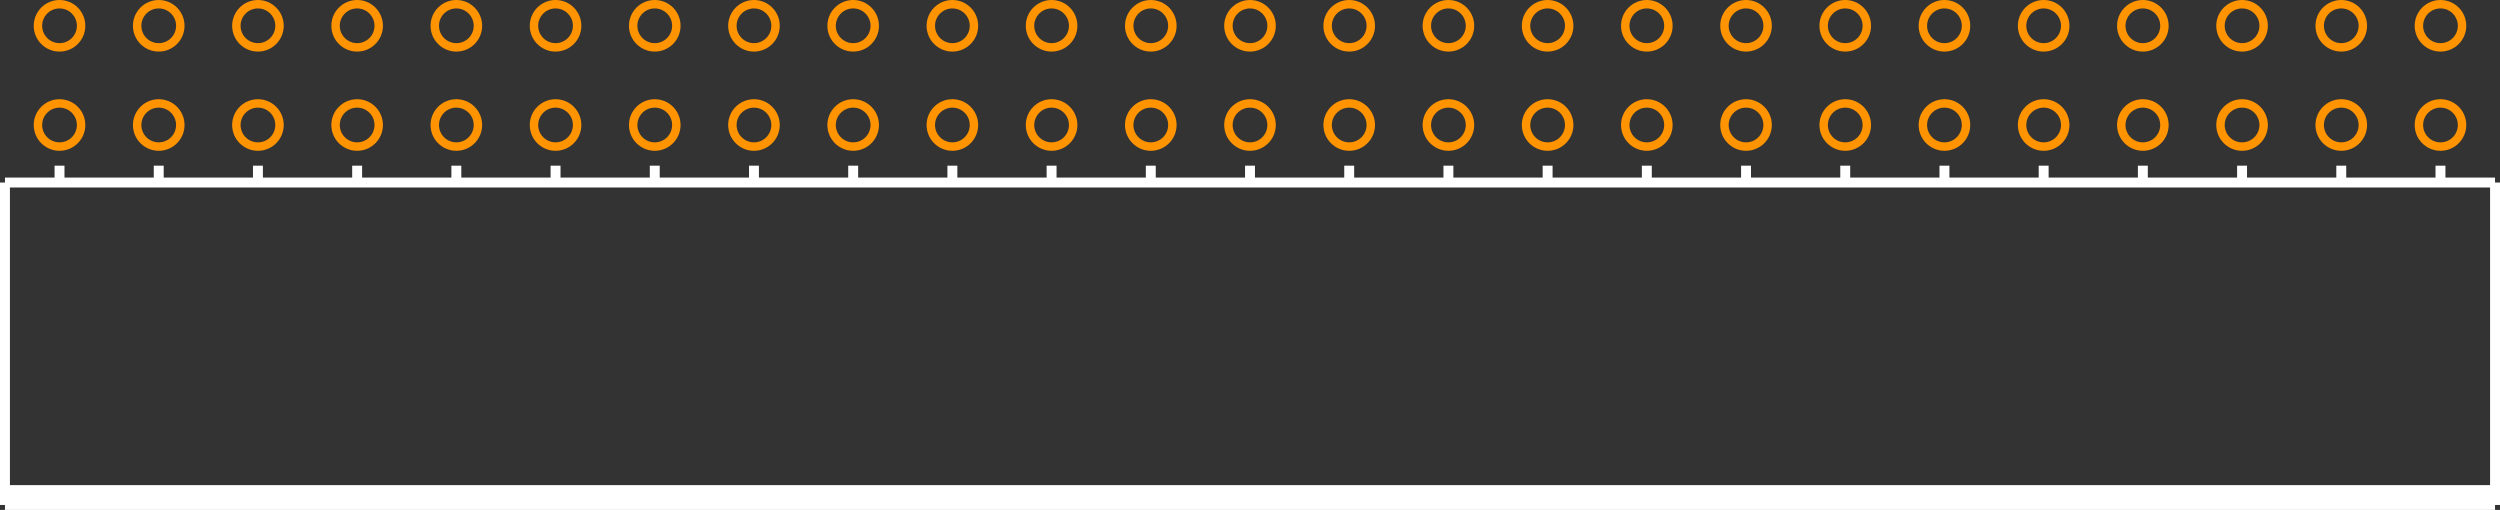 <?xml version="1.0" encoding="UTF-8" standalone="no"?> <svg xmlns:svg="http://www.w3.org/2000/svg" xmlns="http://www.w3.org/2000/svg" version="1.2" baseProfile="tiny" x="0in" y="0in" width="2.52in" height="0.514in" viewBox="0 0 252000 51400" ><rect x="0" y="0" width="252000" height="51400" fill="#333333" stroke="none"/><title>CON_HDR-254P-25C-2R-50N__Sullins_xPxC502LJBN-RC.fp</title><desc>Geda footprint file 'CON_HDR-254P-25C-2R-50N__Sullins_xPxC502LJBN-RC.fp' converted by Fritzing</desc><g id="copper0">
 <circle fill="none" cx="6000" cy="12600" connectorname="" stroke="#ff9400" r="2175" id="connector0pin" stroke-width="850"/>
 <circle fill="none" cx="6000" cy="2600" connectorname="" stroke="#ff9400" r="2175" id="connector1pin" stroke-width="850"/>
 <circle fill="none" cx="16000" cy="12600" connectorname="" stroke="#ff9400" r="2175" id="connector2pin" stroke-width="850"/>
 <circle fill="none" cx="16000" cy="2600" connectorname="" stroke="#ff9400" r="2175" id="connector3pin" stroke-width="850"/>
 <circle fill="none" cx="26000" cy="12600" connectorname="" stroke="#ff9400" r="2175" id="connector4pin" stroke-width="850"/>
 <circle fill="none" cx="26000" cy="2600" connectorname="" stroke="#ff9400" r="2175" id="connector5pin" stroke-width="850"/>
 <circle fill="none" cx="36000" cy="12600" connectorname="" stroke="#ff9400" r="2175" id="connector6pin" stroke-width="850"/>
 <circle fill="none" cx="36000" cy="2600" connectorname="" stroke="#ff9400" r="2175" id="connector7pin" stroke-width="850"/>
 <circle fill="none" cx="46000" cy="12600" connectorname="" stroke="#ff9400" r="2175" id="connector8pin" stroke-width="850"/>
 <circle fill="none" cx="46000" cy="2600" connectorname="" stroke="#ff9400" r="2175" id="connector9pin" stroke-width="850"/>
 <circle fill="none" cx="56000" cy="12600" connectorname="" stroke="#ff9400" r="2175" id="connector10pin" stroke-width="850"/>
 <circle fill="none" cx="56000" cy="2600" connectorname="" stroke="#ff9400" r="2175" id="connector11pin" stroke-width="850"/>
 <circle fill="none" cx="66000" cy="12600" connectorname="" stroke="#ff9400" r="2175" id="connector12pin" stroke-width="850"/>
 <circle fill="none" cx="66000" cy="2600" connectorname="" stroke="#ff9400" r="2175" id="connector13pin" stroke-width="850"/>
 <circle fill="none" cx="76000" cy="12600" connectorname="" stroke="#ff9400" r="2175" id="connector14pin" stroke-width="850"/>
 <circle fill="none" cx="76000" cy="2600" connectorname="" stroke="#ff9400" r="2175" id="connector15pin" stroke-width="850"/>
 <circle fill="none" cx="86000" cy="12600" connectorname="" stroke="#ff9400" r="2175" id="connector16pin" stroke-width="850"/>
 <circle fill="none" cx="86000" cy="2600" connectorname="" stroke="#ff9400" r="2175" id="connector17pin" stroke-width="850"/>
 <circle fill="none" cx="96000" cy="12600" connectorname="" stroke="#ff9400" r="2175" id="connector18pin" stroke-width="850"/>
 <circle fill="none" cx="96000" cy="2600" connectorname="" stroke="#ff9400" r="2175" id="connector19pin" stroke-width="850"/>
 <circle fill="none" cx="106000" cy="12600" connectorname="" stroke="#ff9400" r="2175" id="connector20pin" stroke-width="850"/>
 <circle fill="none" cx="106000" cy="2600" connectorname="" stroke="#ff9400" r="2175" id="connector21pin" stroke-width="850"/>
 <circle fill="none" cx="116000" cy="12600" connectorname="" stroke="#ff9400" r="2175" id="connector22pin" stroke-width="850"/>
 <circle fill="none" cx="116000" cy="2600" connectorname="" stroke="#ff9400" r="2175" id="connector23pin" stroke-width="850"/>
 <circle fill="none" cx="126000" cy="12600" connectorname="" stroke="#ff9400" r="2175" id="connector24pin" stroke-width="850"/>
 <circle fill="none" cx="126000" cy="2600" connectorname="" stroke="#ff9400" r="2175" id="connector25pin" stroke-width="850"/>
 <circle fill="none" cx="136000" cy="12600" connectorname="" stroke="#ff9400" r="2175" id="connector26pin" stroke-width="850"/>
 <circle fill="none" cx="136000" cy="2600" connectorname="" stroke="#ff9400" r="2175" id="connector27pin" stroke-width="850"/>
 <circle fill="none" cx="146000" cy="12600" connectorname="" stroke="#ff9400" r="2175" id="connector28pin" stroke-width="850"/>
 <circle fill="none" cx="146000" cy="2600" connectorname="" stroke="#ff9400" r="2175" id="connector29pin" stroke-width="850"/>
 <circle fill="none" cx="156000" cy="12600" connectorname="" stroke="#ff9400" r="2175" id="connector30pin" stroke-width="850"/>
 <circle fill="none" cx="156000" cy="2600" connectorname="" stroke="#ff9400" r="2175" id="connector31pin" stroke-width="850"/>
 <circle fill="none" cx="166000" cy="12600" connectorname="" stroke="#ff9400" r="2175" id="connector32pin" stroke-width="850"/>
 <circle fill="none" cx="166000" cy="2600" connectorname="" stroke="#ff9400" r="2175" id="connector33pin" stroke-width="850"/>
 <circle fill="none" cx="176000" cy="12600" connectorname="" stroke="#ff9400" r="2175" id="connector34pin" stroke-width="850"/>
 <circle fill="none" cx="176000" cy="2600" connectorname="" stroke="#ff9400" r="2175" id="connector35pin" stroke-width="850"/>
 <circle fill="none" cx="186000" cy="12600" connectorname="" stroke="#ff9400" r="2175" id="connector36pin" stroke-width="850"/>
 <circle fill="none" cx="186000" cy="2600" connectorname="" stroke="#ff9400" r="2175" id="connector37pin" stroke-width="850"/>
 <circle fill="none" cx="196000" cy="12600" connectorname="" stroke="#ff9400" r="2175" id="connector38pin" stroke-width="850"/>
 <circle fill="none" cx="196000" cy="2600" connectorname="" stroke="#ff9400" r="2175" id="connector39pin" stroke-width="850"/>
 <circle fill="none" cx="206000" cy="12600" connectorname="" stroke="#ff9400" r="2175" id="connector40pin" stroke-width="850"/>
 <circle fill="none" cx="206000" cy="2600" connectorname="" stroke="#ff9400" r="2175" id="connector41pin" stroke-width="850"/>
 <circle fill="none" cx="216000" cy="12600" connectorname="" stroke="#ff9400" r="2175" id="connector42pin" stroke-width="850"/>
 <circle fill="none" cx="216000" cy="2600" connectorname="" stroke="#ff9400" r="2175" id="connector43pin" stroke-width="850"/>
 <circle fill="none" cx="226000" cy="12600" connectorname="" stroke="#ff9400" r="2175" id="connector44pin" stroke-width="850"/>
 <circle fill="none" cx="226000" cy="2600" connectorname="" stroke="#ff9400" r="2175" id="connector45pin" stroke-width="850"/>
 <circle fill="none" cx="236000" cy="12600" connectorname="" stroke="#ff9400" r="2175" id="connector46pin" stroke-width="850"/>
 <circle fill="none" cx="236000" cy="2600" connectorname="" stroke="#ff9400" r="2175" id="connector47pin" stroke-width="850"/>
 <circle fill="none" cx="246000" cy="12600" connectorname="" stroke="#ff9400" r="2175" id="connector48pin" stroke-width="850"/>
 <circle fill="none" cx="246000" cy="2600" connectorname="" stroke="#ff9400" r="2175" id="connector49pin" stroke-width="850"/>
</g>
<g id="silkscreen">
 <line fill="none" stroke="white" y1="18400" x1="500" y2="50900" stroke-width="1000" x2="500"/>
 <line fill="none" stroke="white" y1="50900" x1="500" y2="50900" stroke-width="1000" x2="251500"/>
 <line fill="none" stroke="white" y1="50900" x1="251500" y2="18400" stroke-width="1000" x2="251500"/>
 <line fill="none" stroke="white" y1="18400" x1="251500" y2="18400" stroke-width="1000" x2="500"/>
 <line fill="none" stroke="white" y1="50400" x1="500" y2="50400" stroke-width="1000" x2="251500"/>
 <line fill="none" stroke="white" y1="49900" x1="500" y2="49900" stroke-width="1000" x2="251500"/>
 <line fill="none" stroke="white" y1="49400" x1="500" y2="49400" stroke-width="1000" x2="251500"/>
 <line fill="none" stroke="white" y1="16700" x1="6000" y2="18400" stroke-width="1000" x2="6000"/>
 <line fill="none" stroke="white" y1="16700" x1="16000" y2="18400" stroke-width="1000" x2="16000"/>
 <line fill="none" stroke="white" y1="16700" x1="26000" y2="18400" stroke-width="1000" x2="26000"/>
 <line fill="none" stroke="white" y1="16700" x1="36000" y2="18400" stroke-width="1000" x2="36000"/>
 <line fill="none" stroke="white" y1="16700" x1="46000" y2="18400" stroke-width="1000" x2="46000"/>
 <line fill="none" stroke="white" y1="16700" x1="56000" y2="18400" stroke-width="1000" x2="56000"/>
 <line fill="none" stroke="white" y1="16700" x1="66000" y2="18400" stroke-width="1000" x2="66000"/>
 <line fill="none" stroke="white" y1="16700" x1="76000" y2="18400" stroke-width="1000" x2="76000"/>
 <line fill="none" stroke="white" y1="16700" x1="86000" y2="18400" stroke-width="1000" x2="86000"/>
 <line fill="none" stroke="white" y1="16700" x1="96000" y2="18400" stroke-width="1000" x2="96000"/>
 <line fill="none" stroke="white" y1="16700" x1="106000" y2="18400" stroke-width="1000" x2="106000"/>
 <line fill="none" stroke="white" y1="16700" x1="116000" y2="18400" stroke-width="1000" x2="116000"/>
 <line fill="none" stroke="white" y1="16700" x1="126000" y2="18400" stroke-width="1000" x2="126000"/>
 <line fill="none" stroke="white" y1="16700" x1="136000" y2="18400" stroke-width="1000" x2="136000"/>
 <line fill="none" stroke="white" y1="16700" x1="146000" y2="18400" stroke-width="1000" x2="146000"/>
 <line fill="none" stroke="white" y1="16700" x1="156000" y2="18400" stroke-width="1000" x2="156000"/>
 <line fill="none" stroke="white" y1="16700" x1="166000" y2="18400" stroke-width="1000" x2="166000"/>
 <line fill="none" stroke="white" y1="16700" x1="176000" y2="18400" stroke-width="1000" x2="176000"/>
 <line fill="none" stroke="white" y1="16700" x1="186000" y2="18400" stroke-width="1000" x2="186000"/>
 <line fill="none" stroke="white" y1="16700" x1="196000" y2="18400" stroke-width="1000" x2="196000"/>
 <line fill="none" stroke="white" y1="16700" x1="206000" y2="18400" stroke-width="1000" x2="206000"/>
 <line fill="none" stroke="white" y1="16700" x1="216000" y2="18400" stroke-width="1000" x2="216000"/>
 <line fill="none" stroke="white" y1="16700" x1="226000" y2="18400" stroke-width="1000" x2="226000"/>
 <line fill="none" stroke="white" y1="16700" x1="236000" y2="18400" stroke-width="1000" x2="236000"/>
 <line fill="none" stroke="white" y1="16700" x1="246000" y2="18400" stroke-width="1000" x2="246000"/>
</g>
</svg>